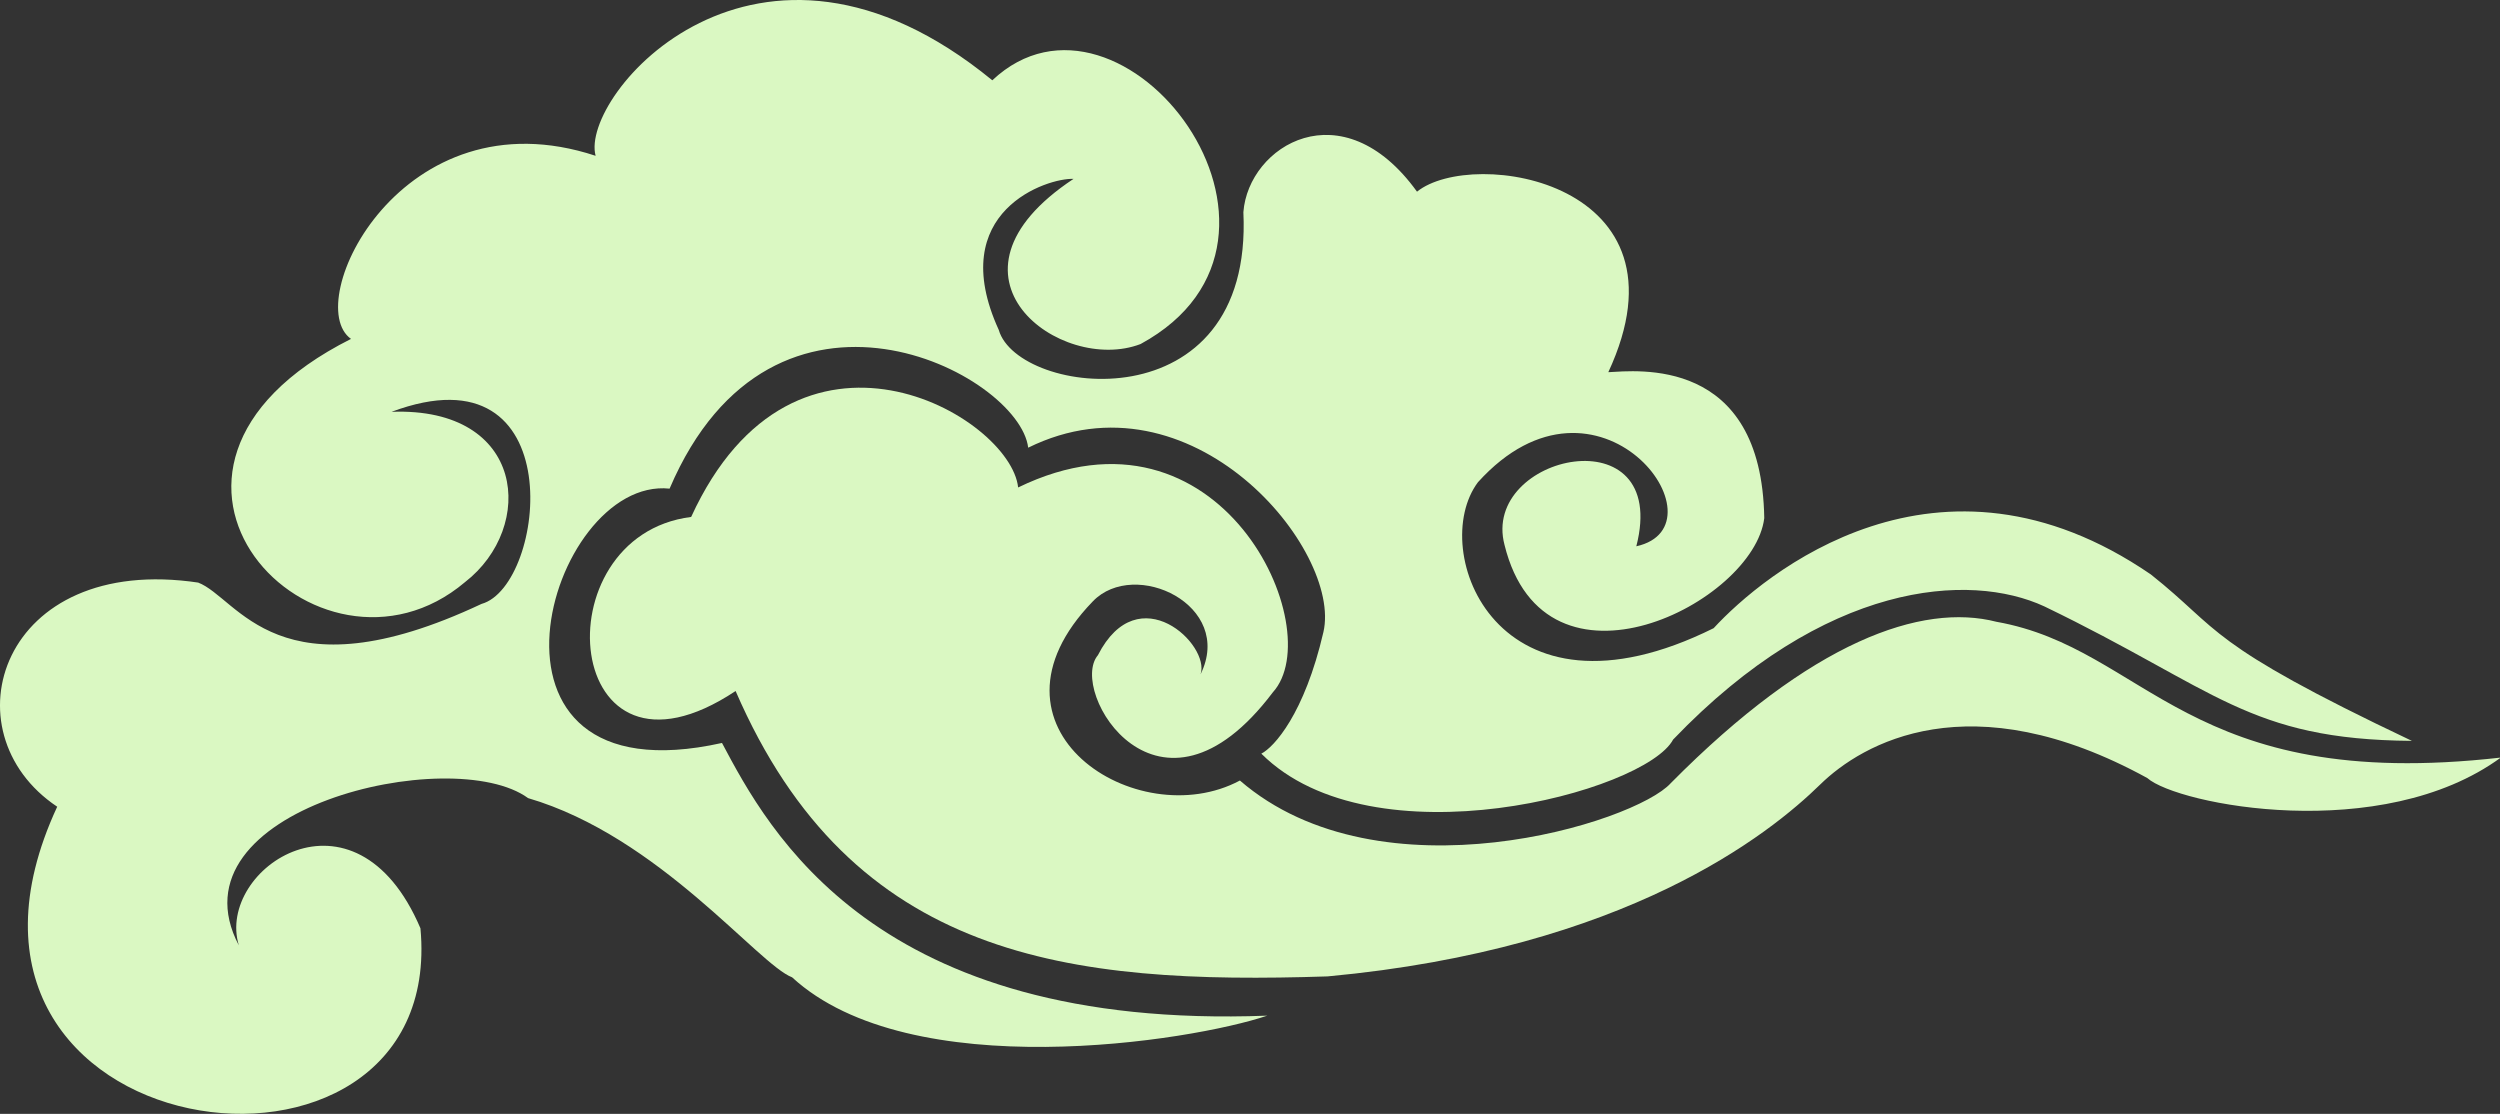 <svg width="202" height="90" viewBox="0 0 202 90" fill="none" xmlns="http://www.w3.org/2000/svg">
<rect x="0" y="0" width="202" height="90" fill="#333333" stroke="none"/>
<g id="&#229;&#143;&#164;&#233;&#163;&#142;&#231;&#165;&#165;&#228;&#186;&#145;&#228;&#186;&#145;&#230;&#156;&#181;77 1" clip-path="url(#clip0_6464_2840)">
<path id="Vector" d="M16.064 47.08C0.022 44.666 -4.422 59.145 4.622 65.183C-8.343 93.109 36.194 98.978 33.972 75.005C28.684 62.591 17.419 70.178 19.297 76.385C13.498 65.352 36.538 60.01 42.671 64.488C53.248 67.586 61.268 77.934 64.001 78.967C73.555 87.755 96.251 84.141 102.395 82.065C70.656 83.277 62.092 67.101 58.337 60.031C36.663 64.857 44.278 38.449 54.103 39.482C62.499 19.829 82.358 30.166 83.078 36.173C96.283 29.661 108.465 44.445 106.932 51.073C105.399 57.691 102.937 60.378 101.915 60.895C110.927 69.894 132.935 64.003 135.188 59.757C147.475 46.932 159.146 46.205 165.185 48.998C179.11 55.721 181.665 59.757 194.88 59.862C178.088 51.895 179.527 50.968 173.79 46.416C156.591 34.624 142.458 46.416 138.463 50.757C120.95 59.451 115.318 44.445 119.417 38.965C129.149 28.206 139.694 42.485 132.215 44.14C134.979 33.38 119.626 36.689 121.566 44.034C124.841 57.27 141.738 48.692 142.552 41.863C142.343 28.723 132.205 29.966 129.952 30.072C137.117 14.655 119 11.862 114.494 15.487C108.455 7.11 100.872 11.768 100.465 17.142C101.279 34.413 82.244 32.042 80.7 26.657C76.298 17.036 84.695 14.349 86.739 14.455C74.859 22.316 85.717 30.282 92.163 27.796C107.933 19.207 90.63 -3.344 80.178 6.488C61.133 -9.129 46.802 7.732 48.126 12.589C32.46 7.415 24.272 24.487 28.361 27.384C7.167 38.038 25.701 57.069 37.571 47.037C43.307 42.59 42.483 32.864 31.636 33.275C46.28 27.796 44.131 47.343 38.906 48.797C22.416 56.553 19.245 48.281 16.001 47.069L16.064 47.08Z" fill="#DAF8C2"/>
<path id="Vector_2" d="M59.433 55.837C45.405 65.152 43.558 43.318 55.845 41.769C64.242 23.465 81.65 33.602 82.265 39.387C98.651 31.421 107.454 50.873 102.844 55.942C93.634 68.145 86.26 55.837 88.711 52.939C91.986 46.521 97.827 52.117 97.003 54.488C99.767 48.903 91.684 45.078 88.304 48.587C78.375 58.83 91.882 67.513 100.184 63.066C111.553 72.897 132.132 66.48 135.001 63.276C146.37 51.79 155.277 48.692 161.316 50.241C173.499 52.412 176.68 64.098 202.067 61.211C192.44 68.25 175.96 65.036 173.499 62.865C159.168 55.004 150.458 60.073 147.079 63.382C143.001 67.376 131.434 76.659 107.267 78.893C86.364 79.578 68.841 77.566 59.433 55.826V55.837Z" fill="#DAF8C2"/>
</g>
<defs>
<clipPath id="clip0_6464_2840">
<rect width="202" height="90" fill="white"/>
</clipPath>
</defs>
</svg>
